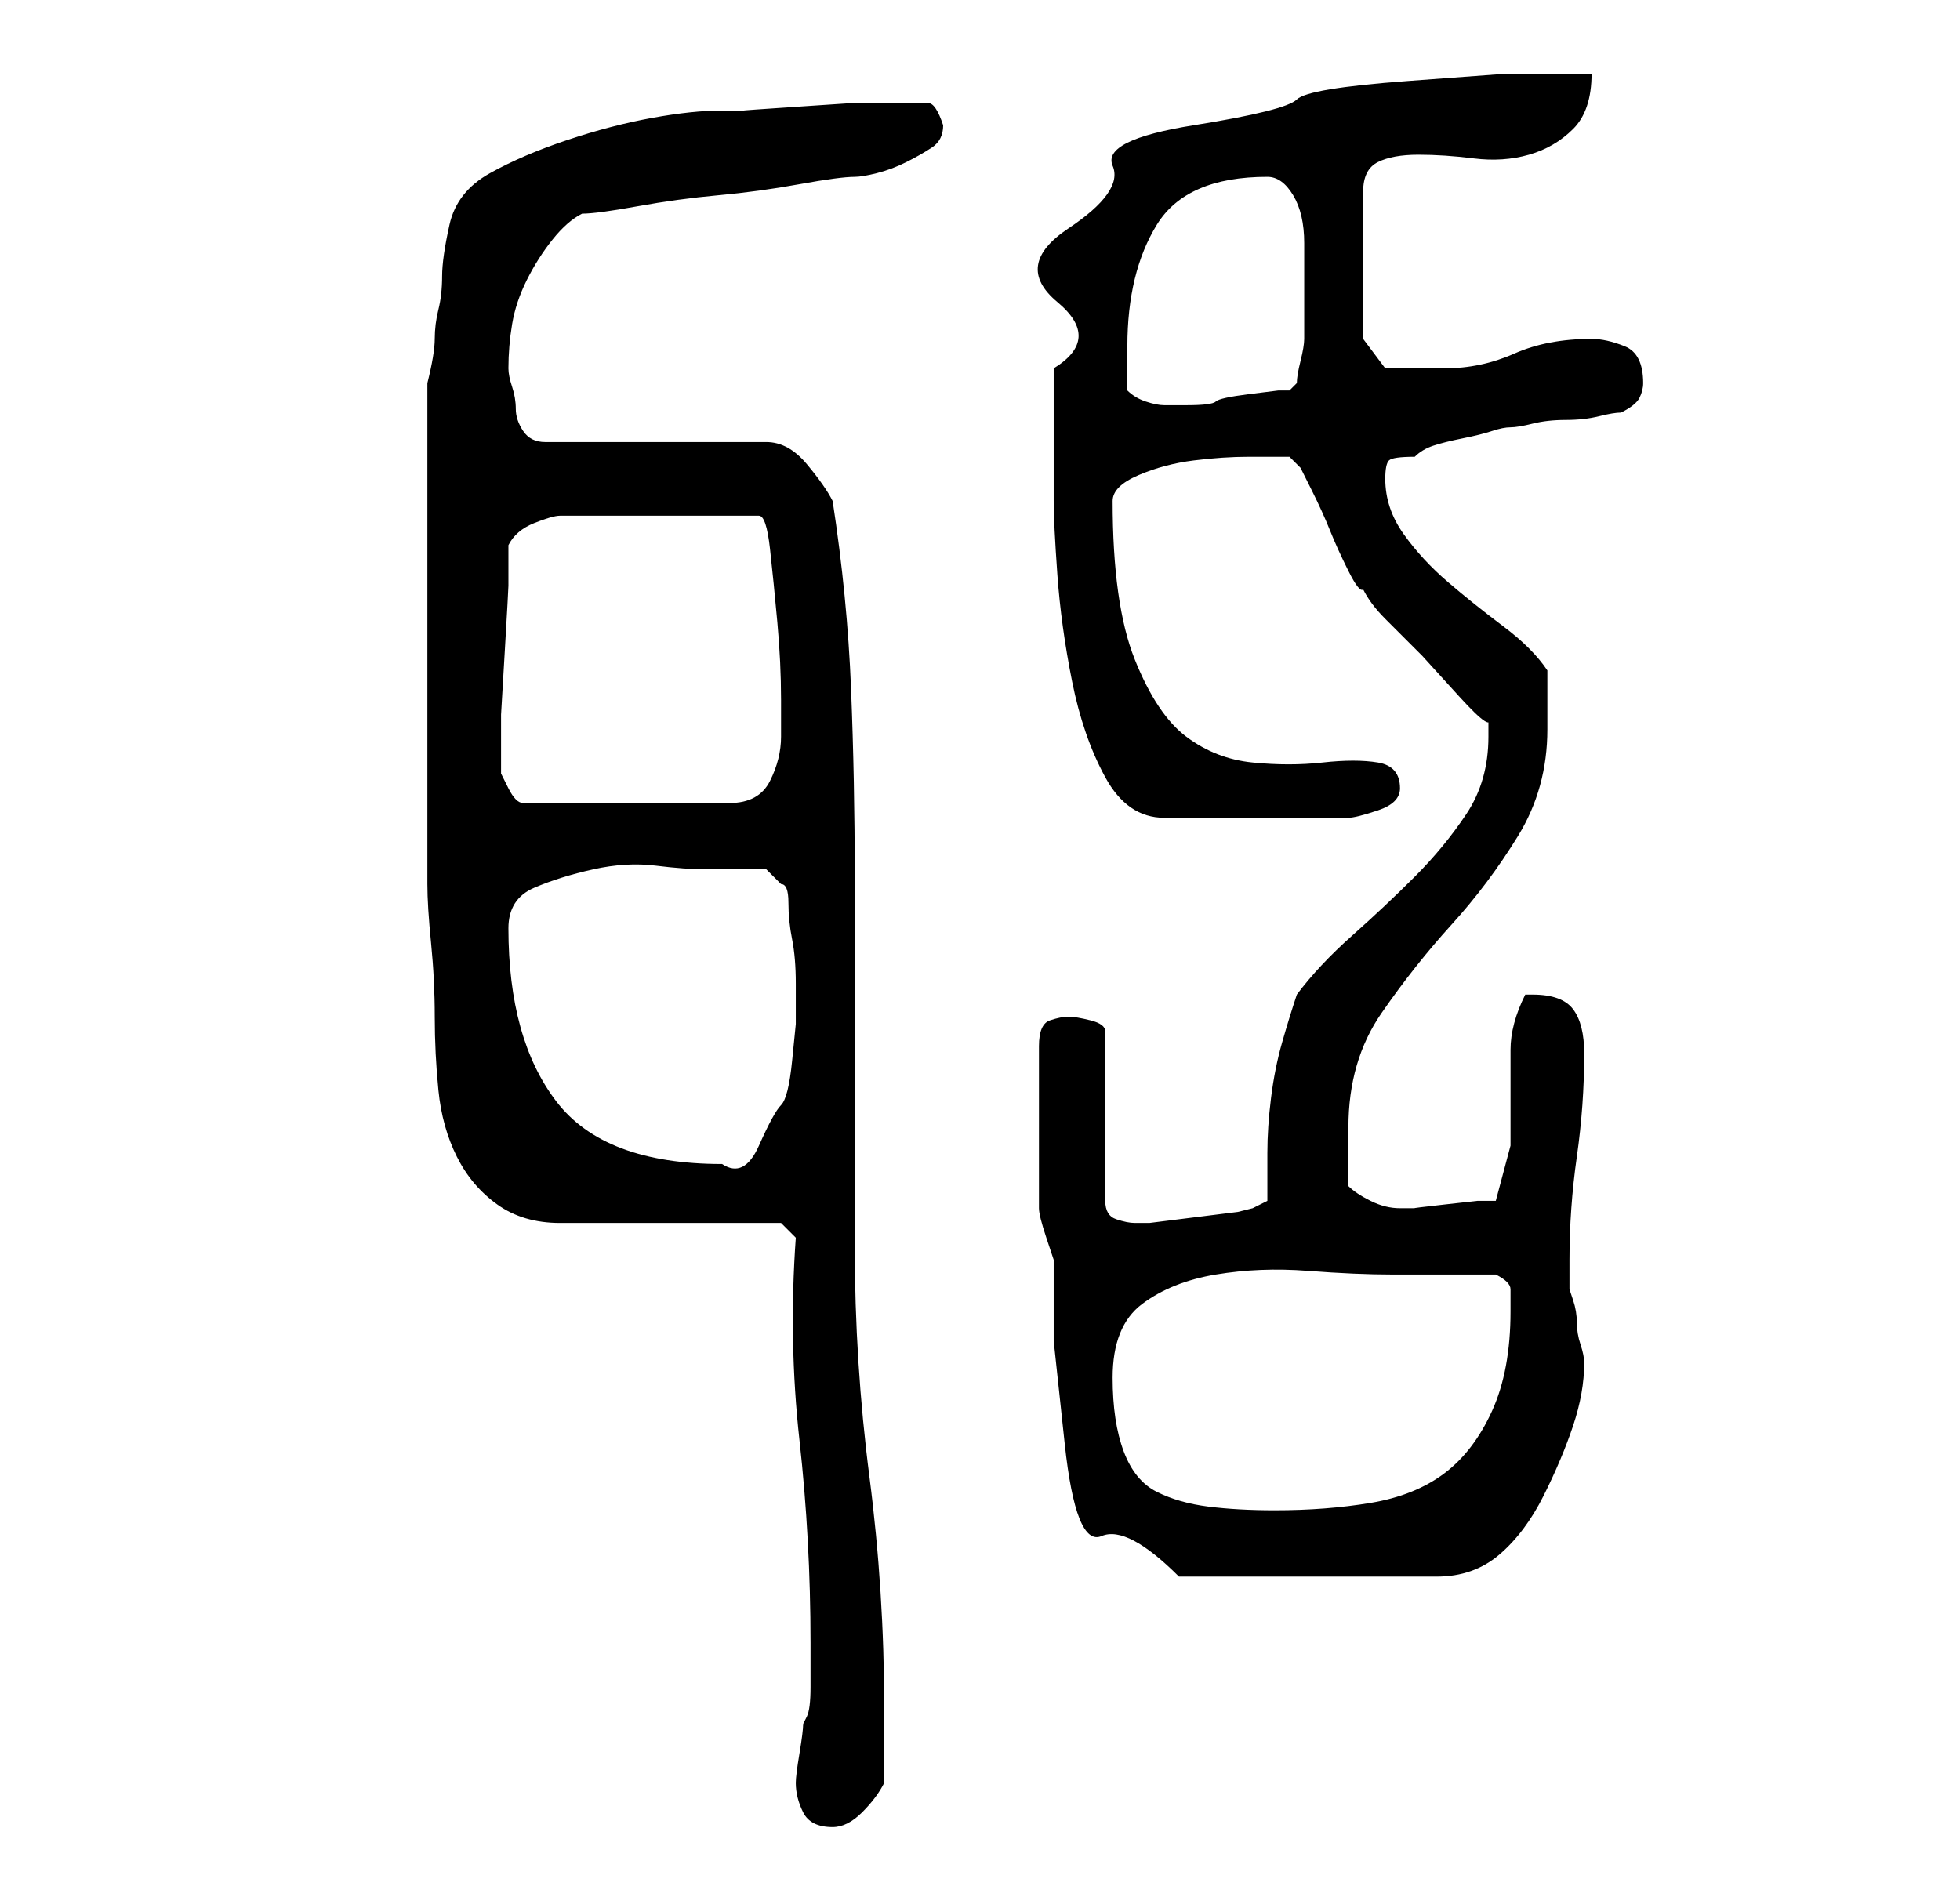 <?xml version="1.0" standalone="no"?>
<!DOCTYPE svg PUBLIC "-//W3C//DTD SVG 1.1//EN" "http://www.w3.org/Graphics/SVG/1.1/DTD/svg11.dtd" >
<svg xmlns="http://www.w3.org/2000/svg" xmlns:xlink="http://www.w3.org/1999/xlink" version="1.1" viewBox="-10 0 266 256">
   <path fill="currentColor"
d="M98 242q0 2 1 4t4 2q2 0 4 -2t3 -4v-10q0 -16 -2 -31.5t-2 -31.5v-25v-25q0 -13 -0.5 -25.5t-2.5 -25.5q-1 -2 -3.5 -5t-5.5 -3h-30q-2 0 -3 -1.5t-1 -3t-0.5 -3t-0.5 -2.5q0 -3 0.5 -6t2 -6t3.5 -5.5t4 -3.5q2 0 7.5 -1t11 -1.5t11 -1.5t7.5 -1q1 0 3 -0.5t4 -1.5
t3.5 -2t1.5 -3q-1 -3 -2 -3h-3h-2h-5.5t-7.5 0.5t-7 0.5h-3q-4 0 -9.5 1t-11.5 3t-10.5 4.5t-5.5 7t-1 7t-0.5 4.5t-0.5 4t-1 6v68q0 3 0.5 8t0.5 10t0.5 10t2.5 9t5.5 6.5t8.5 2.5h30l2 2q-1 14 0.5 27.5t1.5 27.5v3v3q0 3 -0.5 4l-0.5 1q0 1 -0.5 4t-0.5 4zM131 153v3v3.5
v3.5v1q0 1 1 4l1 3v11t1.5 14t5 12.5t10.5 5.5h35q5 0 8.5 -3t6 -8t4 -9.5t1.5 -8.5q0 -1 -0.5 -2.5t-0.5 -3t-0.5 -3l-0.5 -1.5v-4q0 -7 1 -14t1 -14q0 -4 -1.5 -6t-5.5 -2h-1q-2 4 -2 7.5v6.5v6.5t-2 7.5h-2.5t-4.5 0.5t-4 0.5h-2q-2 0 -4 -1t-3 -2v-8q0 -9 4.5 -15.5
t9.5 -12t9 -12t4 -14.5v-4.5v-3.5q-2 -3 -6 -6t-7.5 -6t-6 -6.5t-2.5 -7.5q0 -2 0.5 -2.5t3.5 -0.5q1 -1 2.5 -1.5t4 -1t4 -1t2.5 -0.5t3 -0.5t4.5 -0.5t4.5 -0.5t3 -0.5q2 -1 2.5 -2t0.5 -2q0 -4 -2.5 -5t-4.5 -1q-6 0 -10.5 2t-9.5 2h-5h-3l-3 -4v-20q0 -3 2 -4t5.5 -1
t7.5 0.5t7.5 -0.5t6 -3.5t2.5 -7.5h-11.5t-13.5 1t-15 2.5t-14 3.5t-11 5.5t-6 8.5t-1.5 10t-0.5 9v8v10q0 3 0.5 10t2 14.5t4.5 13t8 5.5h25q1 0 4 -1t3 -3q0 -3 -3 -3.5t-7.5 0t-9.5 0t-9 -3.5t-7 -10.5t-3 -21.5q0 -2 3.5 -3.5t7.5 -2t7.5 -0.5h4.5h1l0.5 0.5l1 1t1.5 3
t2.5 5.5t2.5 5.5t2 2.5q1 2 3 4l5 5t5 5.5t4 2.5v3q0 6 -3 10.5t-7 8.5t-8.5 8t-7.5 8q-1 3 -2 6.5t-1.5 7.5t-0.5 7.5v6.5l-2 1l-2 0.5t-4 0.5t-4 0.5t-4 0.5h-2q-1 0 -2.5 -0.5t-1.5 -2.5v-23q0 -1 -2 -1.5t-3 -0.5t-2.5 0.5t-1.5 3.5v2v3.5v3.5v2zM141 187q0 -7 4 -10
t10 -4t12.5 -0.5t11.5 0.5h3h4h4.5h2.5q2 1 2 2v3q0 8 -2.5 13.5t-6.5 8.5t-10 4t-13 1q-5 0 -9 -0.5t-7 -2t-4.5 -5.5t-1.5 -10zM59 126q0 -4 3.5 -5.5t8 -2.5t8.5 -0.5t7 0.5h4.5h3.5l2 2q1 0 1 2.5t0.5 5t0.5 6v5.5t-0.5 5t-1.5 6t-3 5.5t-5 2.5q-16 0 -22.5 -8.5
t-6.5 -23.5zM58 104v-1v-6t0.5 -8.5t0.5 -9v-5.5q1 -2 3.5 -3t3.5 -1h27q1 0 1.5 4.5t1 10t0.5 10.5v5q0 3 -1.5 6t-5.5 3h-28q-1 0 -2 -2l-1 -2v-1zM143 53v-3.5v-2.5q0 -10 4 -16.5t15 -6.5q2 0 3.5 2.5t1.5 6.5v7.5v5.5q0 1 -0.5 3t-0.5 3l-1 1h-1.5t-4 0.5t-4.5 1
t-4 0.5h-3q-1 0 -2.5 -0.5t-2.5 -1.5z" />
</svg>
